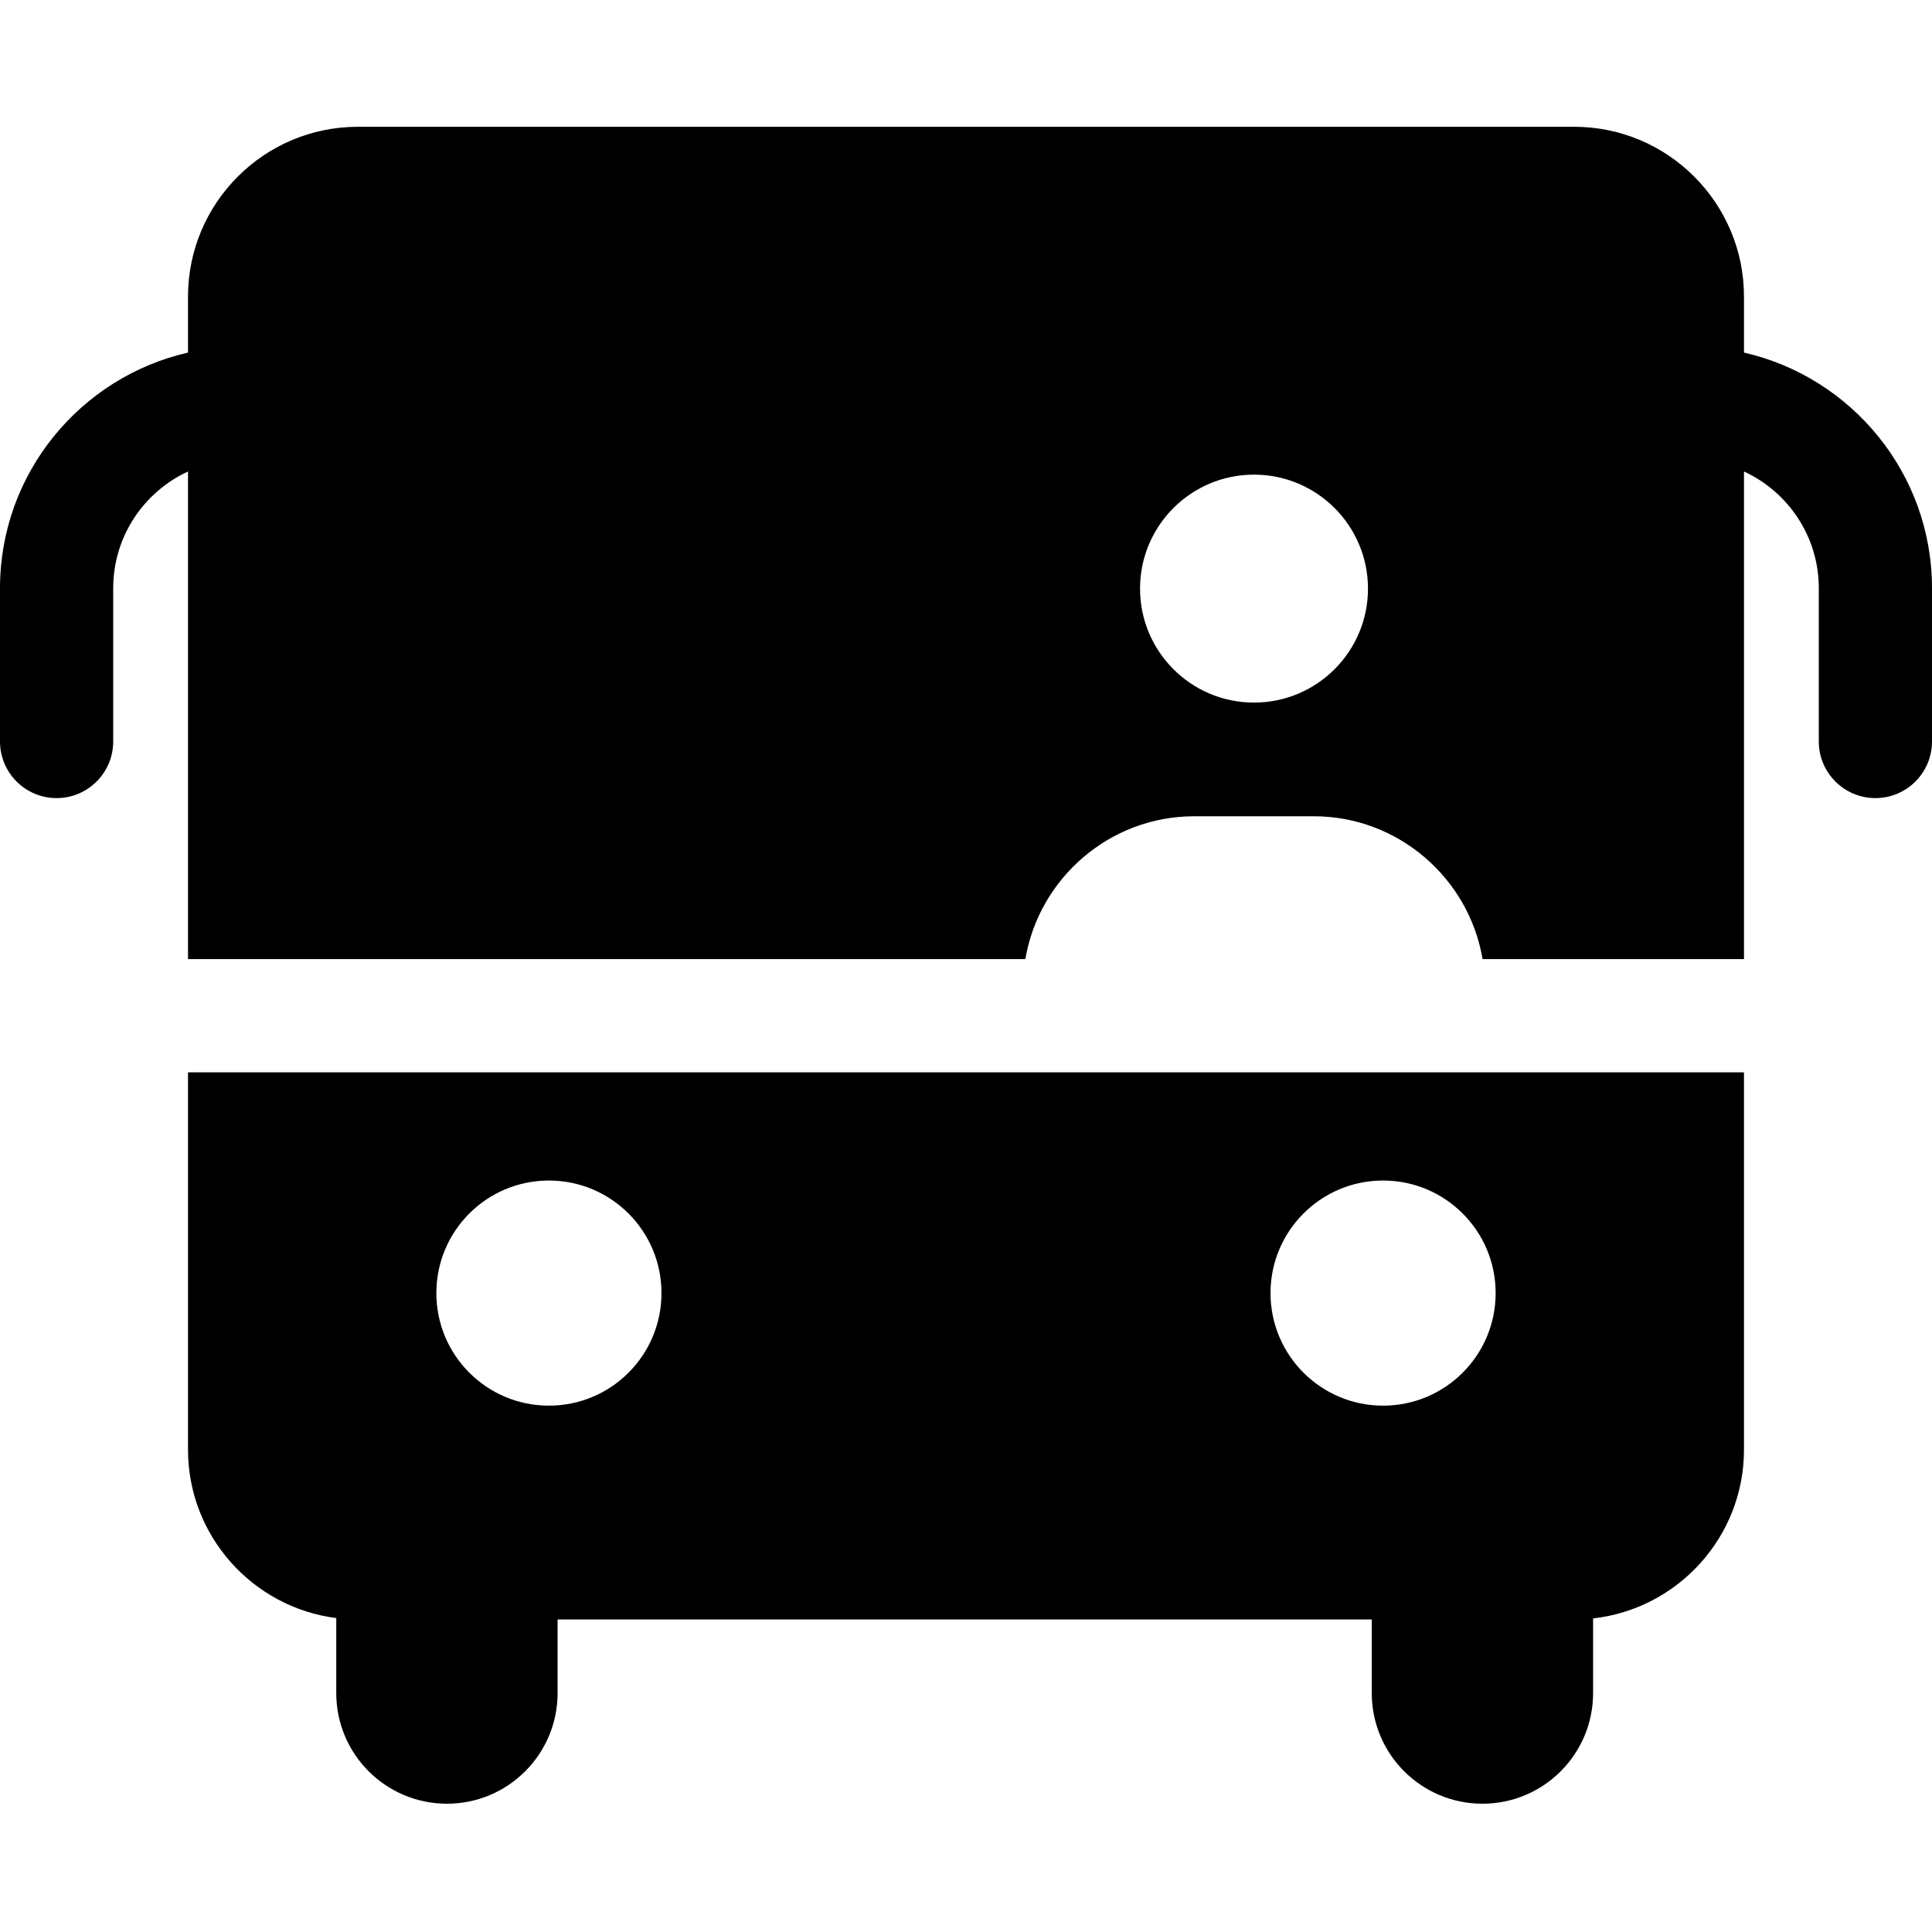<svg height="640pt" viewBox="0 -42 640 640" width="640pt" xmlns="http://www.w3.org/2000/svg"><path d="m62.281 313.219v125.004c0 28.598 21.453 52.262 49.109 55.781v24.844c0 20.246 16.414 36.656 36.66 36.656 20.246 0 36.66-16.41 36.66-36.656v-24.375h269.703v24.375c0 20.246 16.414 36.656 36.66 36.656 20.25 0 36.66-16.41 36.66-36.656v-24.73c28.078-3.133 49.984-26.992 49.984-55.895v-125.004zm395.883 35.848c20.594 0 37.289 16.695 37.289 37.285 0 20.598-16.695 37.289-37.289 37.289s-37.289-16.691-37.289-37.289c0-20.59 16.695-37.285 37.289-37.285zm-276.328 0c20.594 0 37.289 16.695 37.289 37.285 0 20.598-16.695 37.289-37.289 37.289s-37.289-16.691-37.289-37.289c0-20.59 16.695-37.285 37.289-37.285zm0 0"/><path d="m577.719 74.801v-18.551c0-31.016-25.234-56.25-56.25-56.25h-402.938c-31.016 0-56.25 25.234-56.25 56.25v18.551c-35.609 8.105-62.281 40.004-62.281 78.035v50.793c0 10.355 8.395 18.75 18.75 18.75s18.75-8.395 18.75-18.75v-50.793c0-17.125 10.172-31.902 24.781-38.648v161.531h277.383c4.508-26.766 27.914-47.32 55.906-47.32h39.645c27.988 0 51.395 20.555 55.91 47.32h86.594v-161.531c14.609 6.746 24.781 21.523 24.781 38.648v50.793c0 10.355 8.395 18.75 18.75 18.75s18.75-8.395 18.75-18.75v-50.793c0-38.031-26.672-69.93-62.281-78.035zm-162.312 115.941c-20.852 0-37.754-16.906-37.754-37.754 0-20.848 16.902-37.754 37.754-37.754 20.848 0 37.754 16.906 37.754 37.754 0 20.848-16.906 37.754-37.754 37.754zm0 0"/></svg>